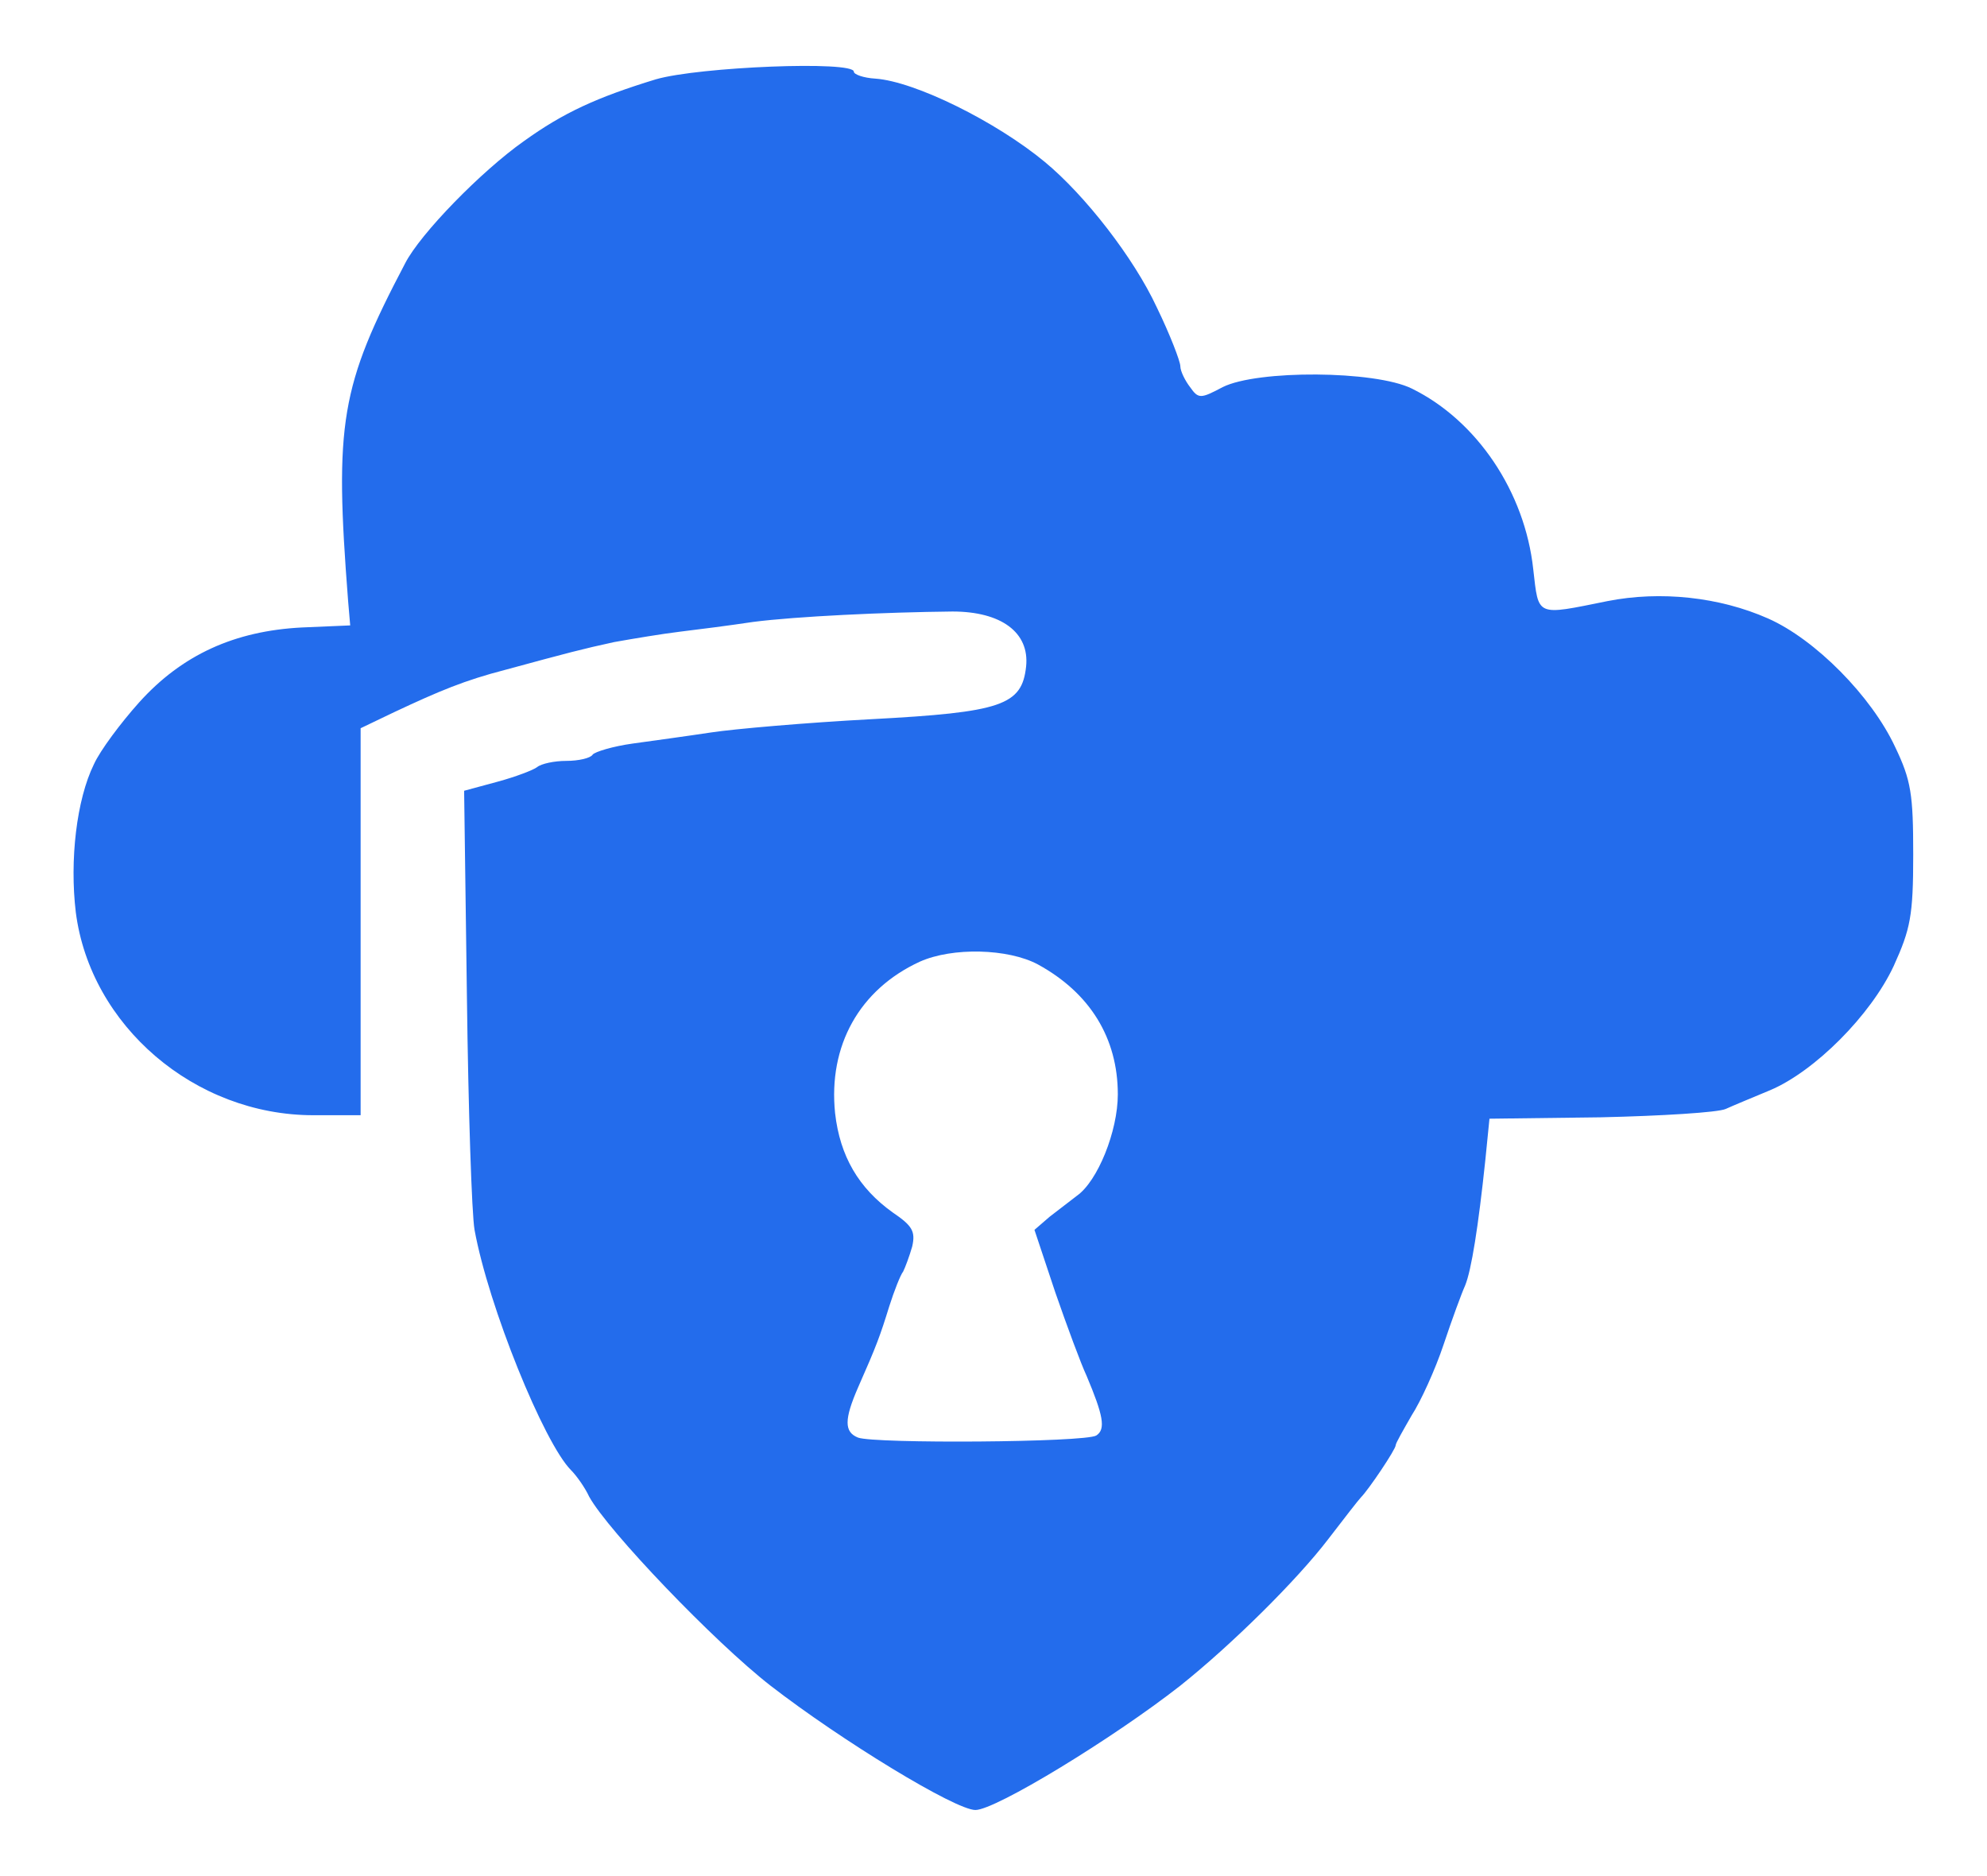 <svg version="1.1" xmlns="http://www.w3.org/2000/svg" xmlns:xlink="http://www.w3.org/1999/xlink" width="286pt" height="270pt" viewBox="0,0,256,241.672"><g fill="#236cec" fill-rule="nonzero" stroke="none" stroke-width="1" stroke-linecap="butt" stroke-linejoin="miter" stroke-miterlimit="10" stroke-dasharray="" stroke-dashoffset="0" font-family="none" font-weight="none" font-size="none" text-anchor="none" style="mix-blend-mode: normal"><g transform="translate(-1.868,-1.332) scale(0.895,0.895)"><g transform="translate(0,270) scale(0.1,-0.1)"><path d="M965,2571c-85,-26 -133,-48 -190,-89c-61,-43 -149,-133 -171,-176c-93,-177 -102,-229 -82,-486l3,-35l-70,-3c-96,-5 -172,-39 -234,-108c-26,-29 -56,-69 -65,-89c-25,-51 -35,-138 -26,-213c21,-163 171,-292 342,-292h68v278v279l48,23c66,31 102,46 160,61c92,25 111,30 157,40c28,5 70,12 95,15c25,3 72,9 105,14c62,8 190,14 287,15c70,0 111,-30 106,-79c-6,-56 -35,-66 -223,-76c-94,-5 -197,-14 -230,-19c-33,-5 -84,-12 -113,-16c-29,-4 -55,-12 -58,-16c-3,-5 -20,-9 -38,-9c-17,0 -36,-4 -42,-9c-5,-4 -31,-14 -57,-21l-48,-13l4,-296c2,-163 7,-314 11,-336c20,-110 100,-307 139,-346c8,-8 20,-25 26,-38c27,-49 180,-209 261,-272c102,-79 266,-179 295,-179c29,0 198,103 295,179c74,59 168,152 213,211c23,30 44,57 47,60c11,11 50,69 50,75c0,3 11,22 23,43c13,20 34,66 46,102c12,36 26,74 31,85c9,22 19,85 29,180l6,60l160,2c88,2 169,7 180,12c11,5 40,17 64,27c64,27 145,108 178,179c24,53 28,72 28,160c0,87 -3,107 -26,155c-34,73 -115,155 -183,185c-70,31 -155,40 -231,25c-104,-21 -99,-23 -107,46c-12,111 -81,214 -175,260c-53,26 -222,27 -272,2c-32,-17 -35,-17 -47,0c-7,9 -14,23 -14,30c0,7 -15,46 -34,85c-33,71 -103,161 -161,209c-70,58 -187,116 -244,120c-17,1 -31,6 -31,10c0,16 -223,7 -285,-11zM1515,1297c75,-41 115,-106 115,-187c0,-53 -29,-125 -59,-146c-9,-7 -26,-20 -39,-30l-22,-19l30,-90c17,-49 37,-103 45,-120c24,-57 28,-77 14,-86c-16,-10 -319,-12 -343,-3c-20,8 -20,26 0,72c27,61 32,75 45,117c7,22 16,45 20,50c3,6 9,22 13,36c5,22 0,30 -28,49c-49,35 -76,81 -83,143c-10,97 35,178 122,218c47,21 127,19 170,-4z"></path></g></g></g></svg>